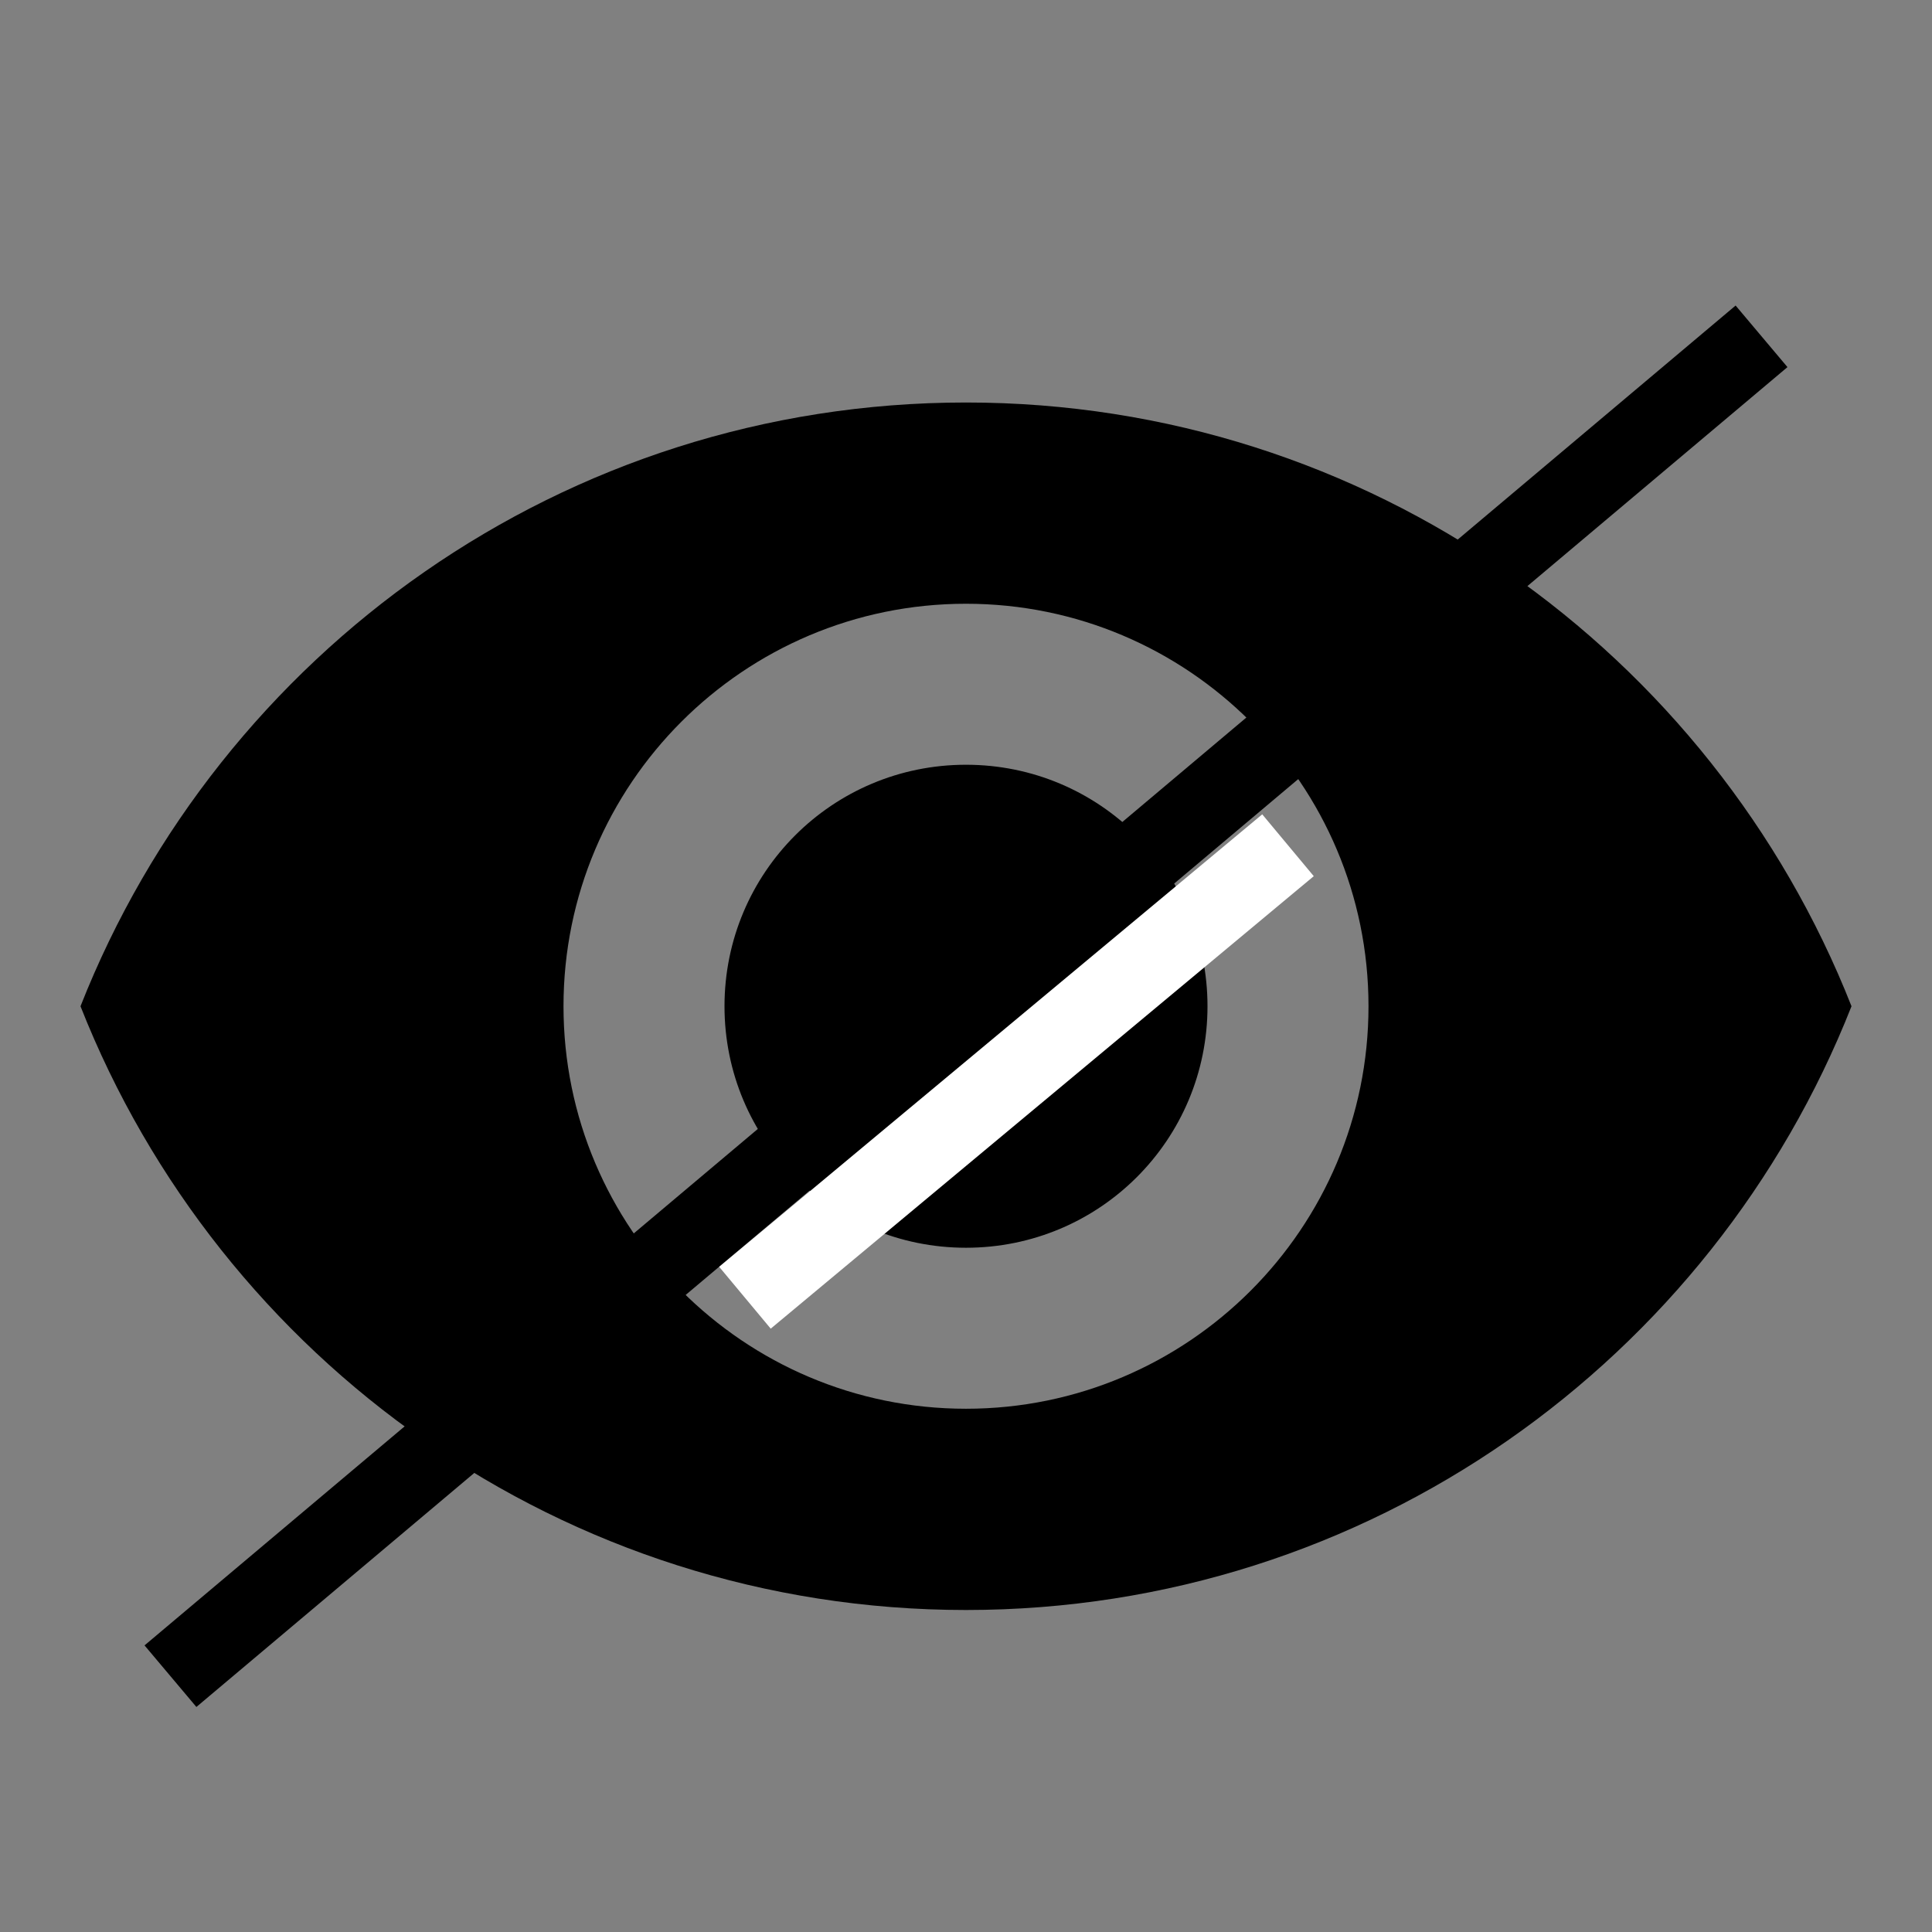 <svg xmlns="http://www.w3.org/2000/svg" xmlns:xlink="http://www.w3.org/1999/xlink" width="24" height="24" viewBox="0 0 24 24">
    <rect x="0" y="0" width="24" height="24" fill="#808080" stroke="none"/>
    <defs>
        <path id="a" d="M12 5C7 5 2.73 8.11 1 12.5 2.73 16.89 7 20 12 20s9.27-3.11 11-7.5C21.27 8.11 17 5 12 5zm0 12.5c-2.76 0-5-2.24-5-5s2.24-5 5-5 5 2.24 5 5-2.24 5-5 5zm0-8c-1.66 0-3 1.34-3 3s1.34 3 3 3 3-1.34 3-3-1.34-3-3-3z"/>
    </defs>
    <g fill="none" fill-rule="evenodd">
        <use fill="#000" xlink:href="#a"/>
        <path stroke="#000" stroke-linecap="square" d="M21.5 4.5l-19 16"/>
        <path stroke="#FFF" d="M16 10.5l-6.746 5.621"/>
    </g>
</svg>
